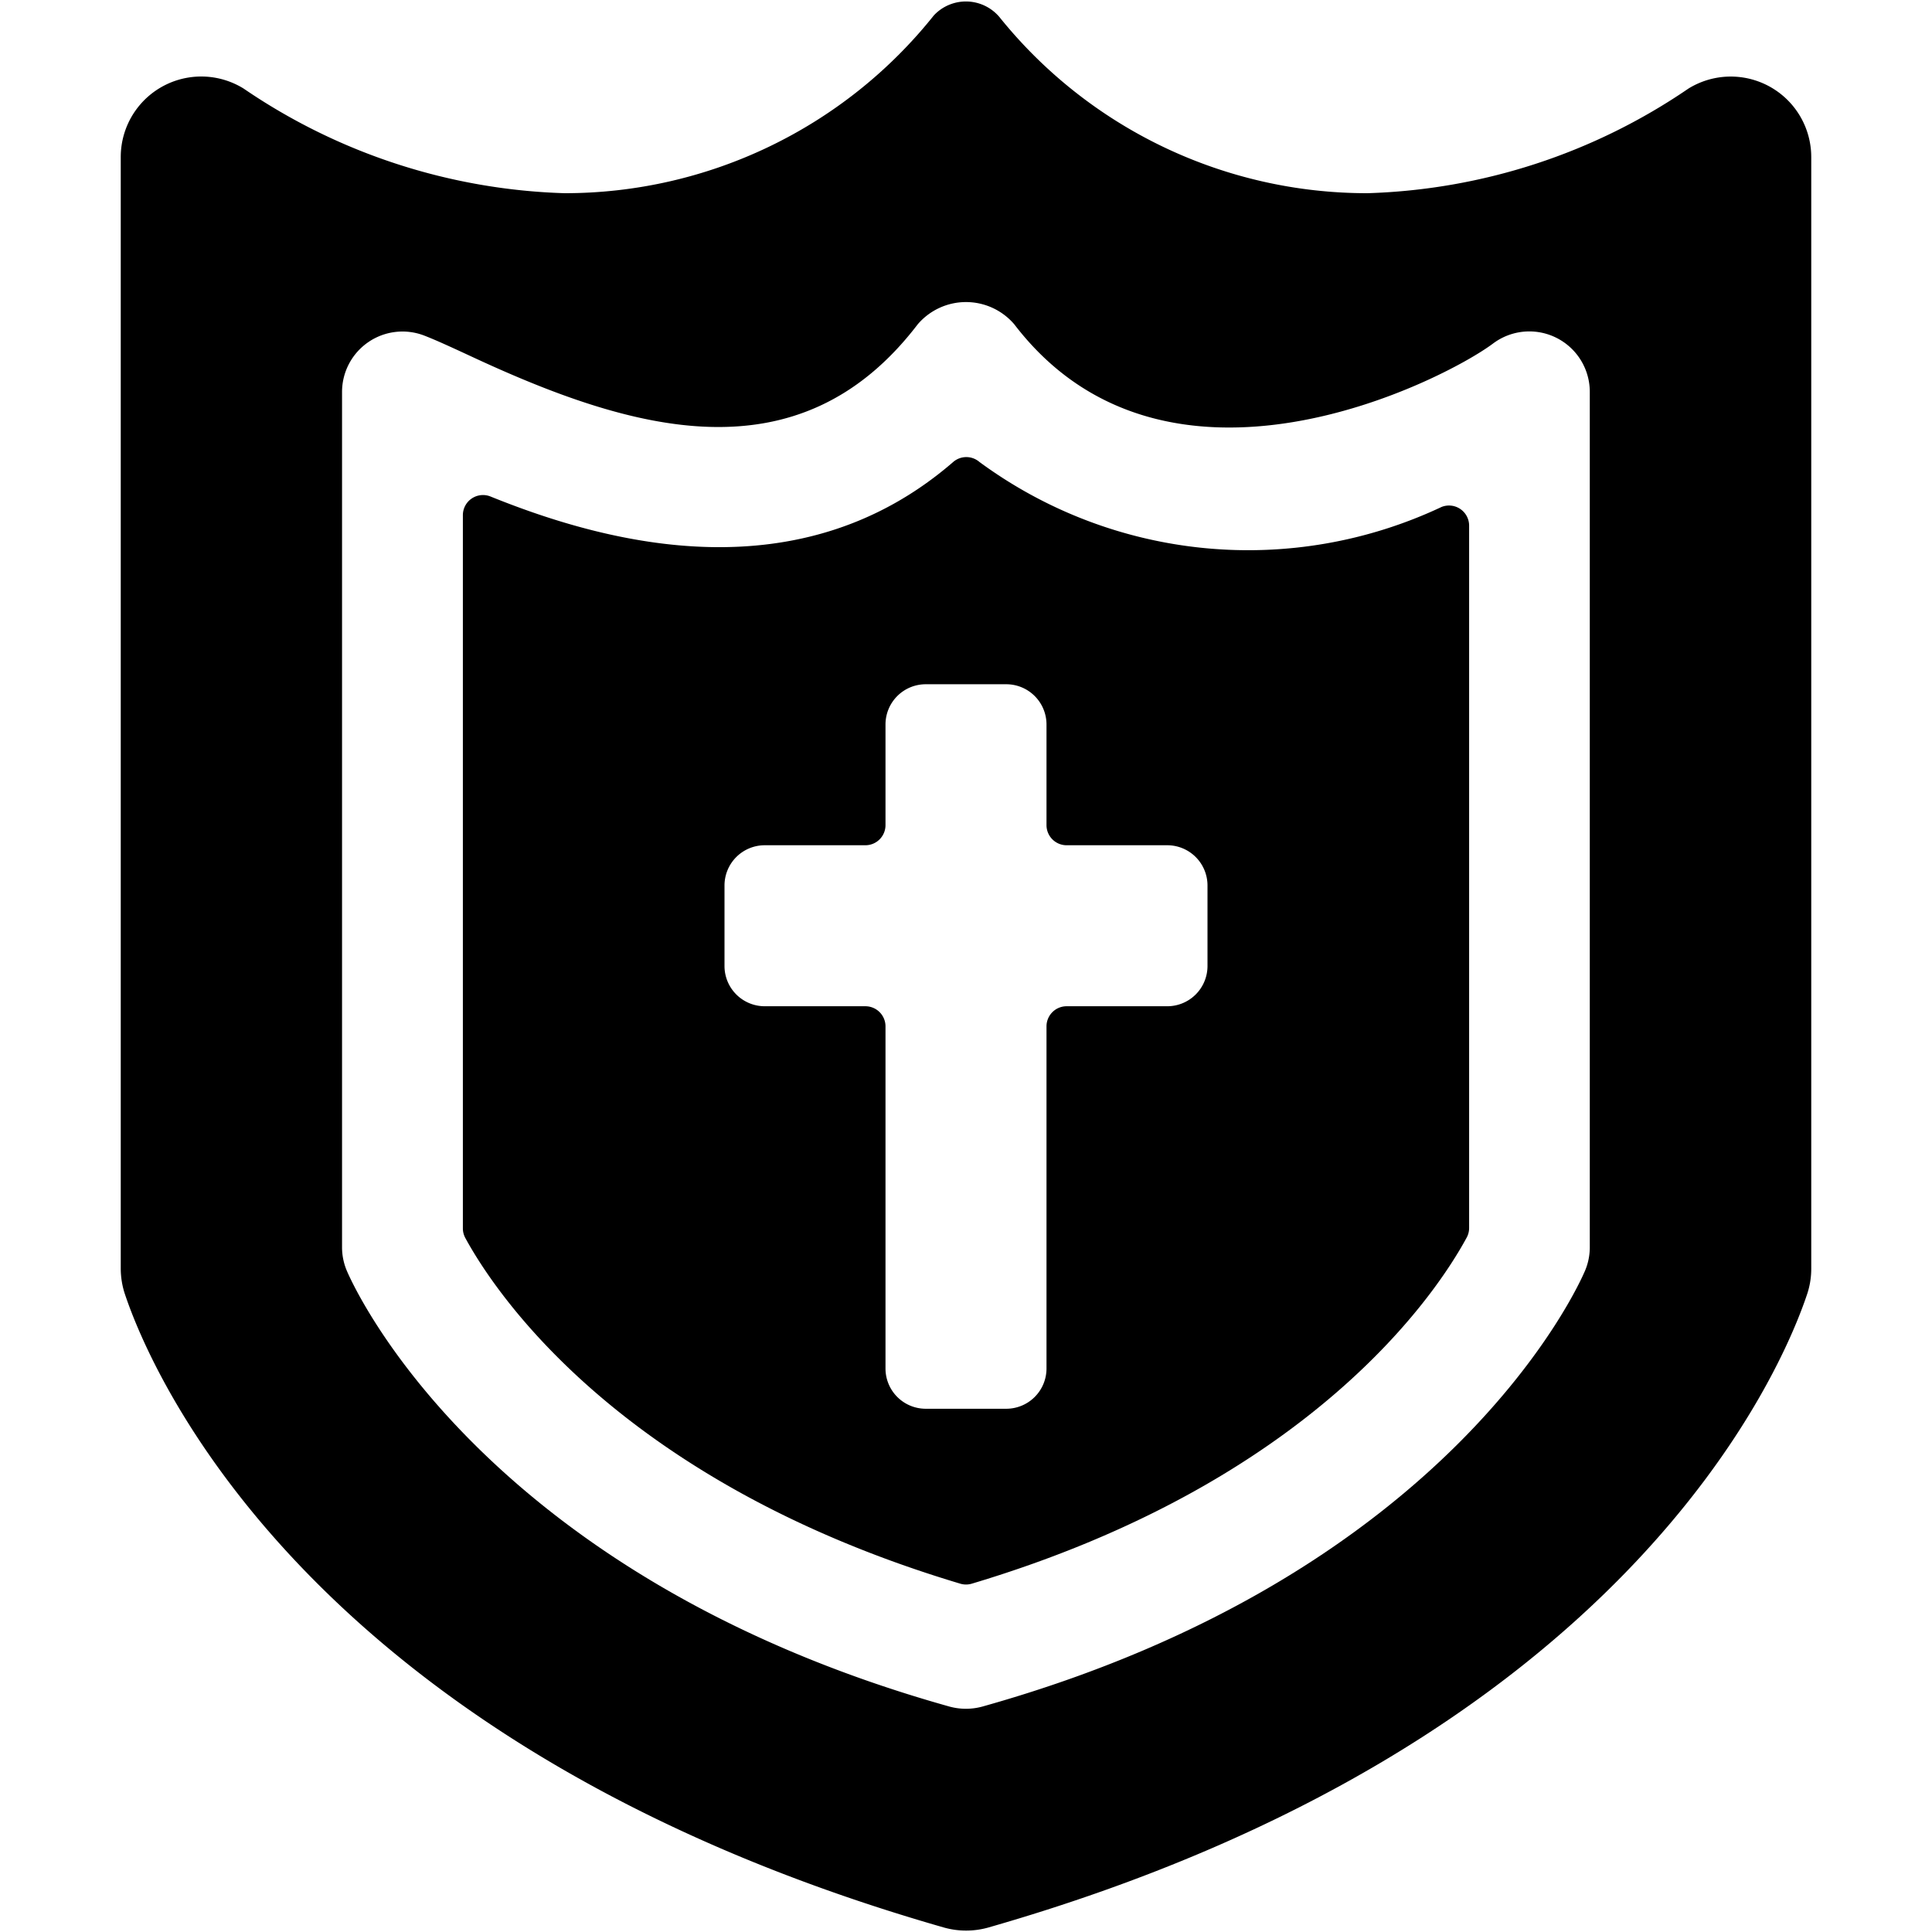 <svg xmlns="http://www.w3.org/2000/svg" viewBox="0 0 24 24"><title>religion-shield-1</title><path d="M22.5,1.951A1,1,0,0,0,20.975,1.1a7.463,7.463,0,0,1-3.988,1.3A5.861,5.861,0,0,1,12.413.209.545.545,0,0,0,11.6.192,5.864,5.864,0,0,1,7.013,2.4,7.464,7.464,0,0,1,3.026,1.1,1,1,0,0,0,1.5,1.952V15.758a1.014,1.014,0,0,0,.051.316c.305.915,2.229,5.595,10.177,7.871a1.016,1.016,0,0,0,.547,0c7.946-2.277,9.869-6.955,10.174-7.869a.993.993,0,0,0,.051-.317ZM18.549,4.266a.751.751,0,0,1,1.2.6V15.494a.746.746,0,0,1-.059.291c-.065.153-1.649,3.778-7.488,5.415a.777.777,0,0,1-.406,0c-5.839-1.637-7.423-5.262-7.488-5.415a.746.746,0,0,1-.059-.291V4.866a.751.751,0,0,1,1.014-.7c.144.055.337.144.568.251C7.85,5.36,9.92,5.966,11.4,4.029a.789.789,0,0,1,1.2,0C14.49,6.5,17.947,4.719,18.549,4.266Z"/><path d="M12.166,5.738a.249.249,0,0,0-.324,0c-1.9,1.646-4.263,1.031-5.748.43A.25.25,0,0,0,5.75,6.4v8.859a.25.25,0,0,0,.03.119c.364.669,1.909,3.027,6.149,4.295a.249.249,0,0,0,.143,0c4.235-1.267,5.78-3.62,6.148-4.3a.25.25,0,0,0,.03-.119V6.53a.25.25,0,0,0-.341-.233A5.635,5.635,0,0,1,12.166,5.738ZM15,12a.5.5,0,0,1-.5.5H13.25a.25.25,0,0,0-.25.25V17a.5.5,0,0,1-.5.5h-1A.5.5,0,0,1,11,17v-4.25a.25.25,0,0,0-.25-.25H9.5A.5.5,0,0,1,9,12V11a.5.5,0,0,1,.5-.5h1.25a.25.25,0,0,0,.25-.25V9a.5.5,0,0,1,.5-.5h1A.5.5,0,0,1,13,9v1.25a.25.25,0,0,0,.25.25H14.5a.5.5,0,0,1,.5.5Z"/></svg>